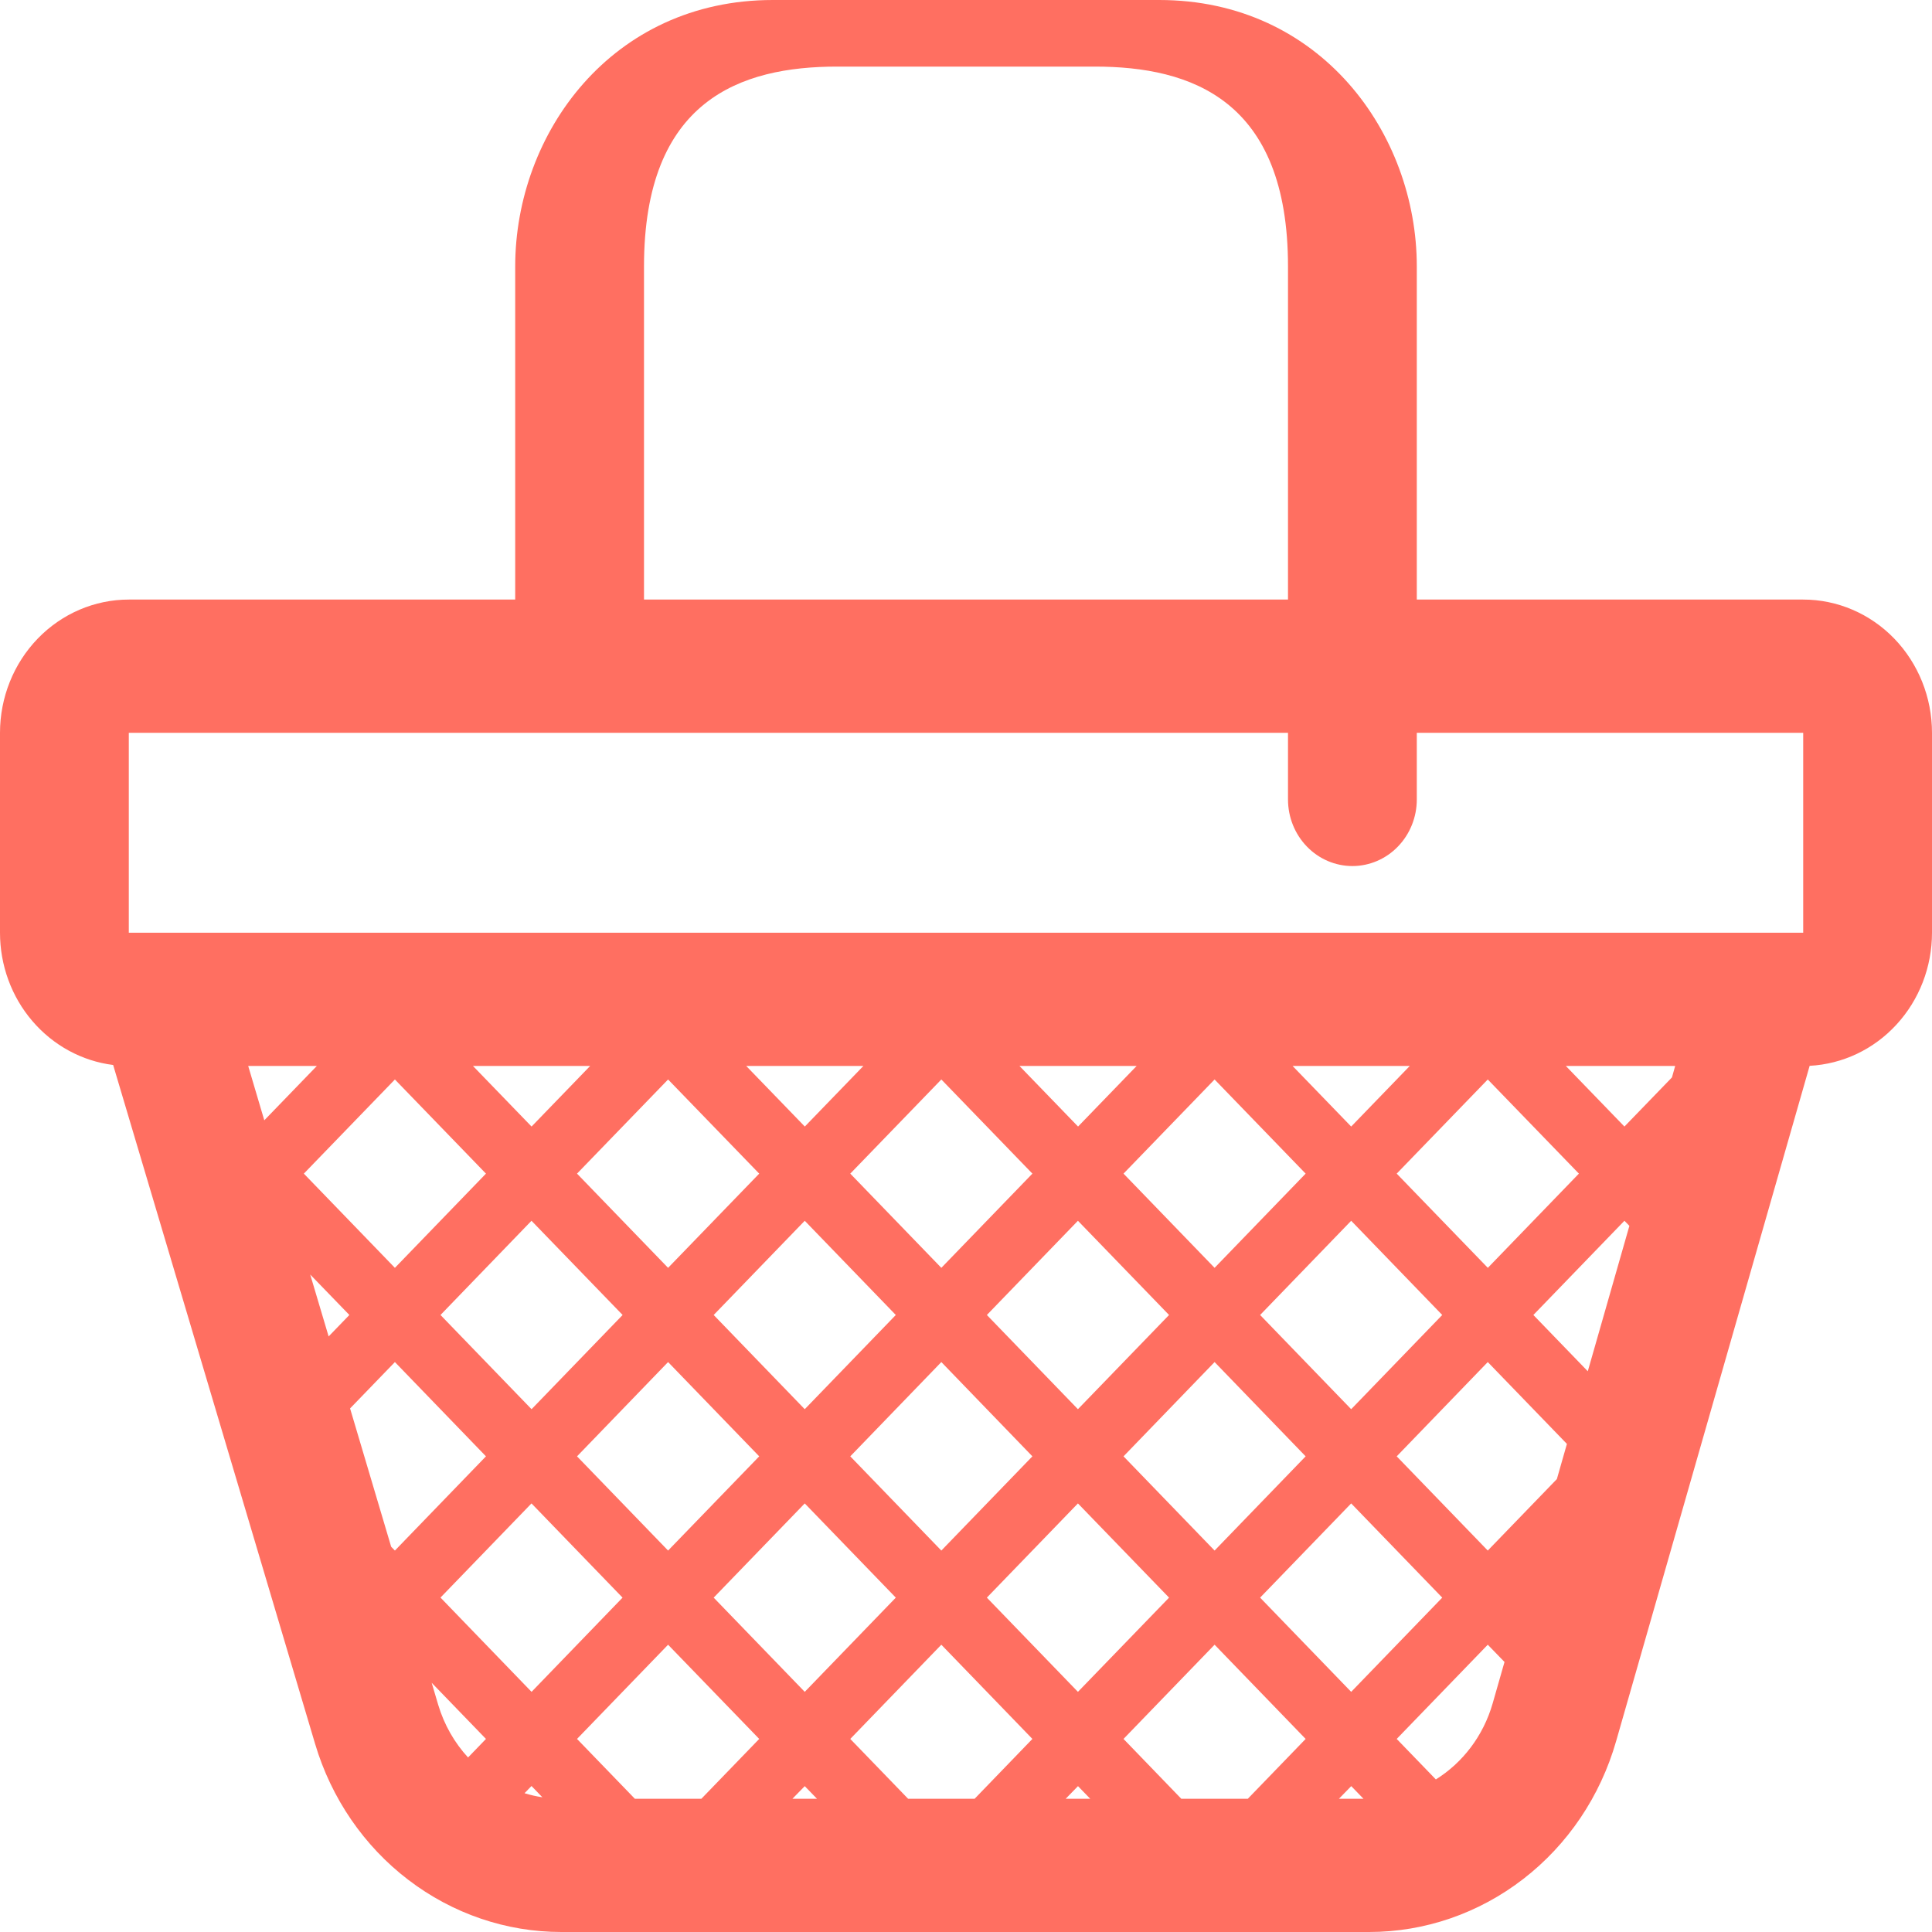 <svg width="30" height="30" viewBox="0 0 30 30" fill="none" xmlns="http://www.w3.org/2000/svg">
<path d="M8 4.138C8 2.069 9.5 0 12 0H18C20.5 0 22 2.069 22 4.138V9.31H28C28.53 9.31 29.039 9.528 29.414 9.916C29.789 10.304 30 10.831 30 11.379V14.483C30 15.014 29.803 15.524 29.449 15.909C29.096 16.294 28.613 16.523 28.1 16.55L25.095 27.037C24.85 27.893 24.344 28.644 23.653 29.177C22.962 29.711 22.123 30 21.26 30H8.716C7.861 30 7.028 29.716 6.34 29.19C5.652 28.665 5.144 27.924 4.893 27.079L1.757 16.537C1.272 16.476 0.826 16.233 0.502 15.854C0.178 15.476 -0 14.988 1.67095e-07 14.483V11.379C1.67095e-07 10.831 0.211 10.304 0.586 9.916C0.961 9.528 1.47 9.31 2 9.31H8V4.138ZM10 9.31H20V4.138C20 1.552 18.5 1.034 17 1.034H13C11.5 1.034 10 1.552 10 4.138V9.31ZM20 11.379H2V14.483H28V11.379H22V12.414C22 12.688 21.895 12.951 21.707 13.145C21.52 13.339 21.265 13.448 21 13.448C20.735 13.448 20.48 13.339 20.293 13.145C20.105 12.951 20 12.688 20 12.414V11.379ZM24.314 16.552L25.224 17.493L25.962 16.73L26.012 16.552H24.314ZM20.981 17.493L21.891 16.552H20.071L20.981 17.493ZM15.83 16.552L16.74 17.493L17.65 16.552H15.83ZM12.497 17.493L13.407 16.552H11.587L12.497 17.493ZM8.254 17.493L9.164 16.552H7.344L8.254 17.493ZM3.854 16.552L4.104 17.396L4.92 16.552H3.854ZM4.817 19.791L5.103 20.752L5.425 20.419L4.817 19.791ZM25.301 19.035L25.224 18.956L23.81 20.419L24.655 21.293L25.301 19.035ZM24.175 22.967L24.331 22.421L23.102 21.15L21.688 22.614L23.102 24.077L24.175 22.967ZM23.362 25.807L23.102 25.539L21.688 27.002L22.296 27.631C22.712 27.371 23.032 26.957 23.178 26.45L23.362 25.807ZM21.172 27.931L20.982 27.735L20.791 27.931H21.172ZM19.376 27.931L20.274 27.002L18.86 25.539L17.446 27.002L18.343 27.931H19.376ZM16.548 27.931H16.929L16.739 27.735L16.548 27.931ZM15.134 27.931L16.031 27.002L14.617 25.539L13.203 27.002L14.101 27.931H15.134ZM12.305 27.931H12.686L12.496 27.735L12.305 27.931ZM10.891 27.931L11.789 27.002L10.374 25.539L8.96 27.002L9.858 27.931H10.891ZM8.422 27.908L8.253 27.733L8.145 27.845C8.236 27.873 8.328 27.894 8.422 27.908ZM7.268 27.29L7.546 27.002L6.703 26.13L6.804 26.471C6.898 26.785 7.059 27.063 7.268 27.29ZM6.074 24.018L6.132 24.077L7.546 22.614L6.132 21.15L5.436 21.87L6.074 24.018ZM6.132 16.762L4.718 18.224L6.132 19.687L7.546 18.224L6.132 16.762ZM8.253 18.956L6.84 20.419L8.254 21.882L9.668 20.419L8.253 18.956ZM10.374 21.15L8.96 22.614L10.374 24.077L11.789 22.614L10.374 21.15ZM11.082 20.419L12.496 21.882L13.91 20.419L12.496 18.956L11.082 20.419ZM12.496 23.345L11.082 24.808L12.496 26.271L13.91 24.808L12.496 23.345ZM14.617 24.077L16.031 22.614L14.617 21.15L13.203 22.614L14.617 24.077ZM10.374 19.687L11.789 18.224L10.374 16.762L8.96 18.224L10.374 19.687ZM19.567 24.808L20.981 26.271L22.395 24.808L20.981 23.345L19.567 24.808ZM22.395 20.419L20.981 18.956L19.567 20.419L20.981 21.882L22.395 20.419ZM16.738 26.271L18.153 24.808L16.738 23.345L15.324 24.808L16.738 26.271ZM17.446 18.224L18.86 19.687L20.274 18.224L18.86 16.762L17.446 18.224ZM16.031 18.224L14.617 16.762L13.203 18.224L14.617 19.687L16.031 18.224ZM23.103 19.687L24.517 18.224L23.102 16.762L21.688 18.224L23.103 19.687ZM15.324 20.419L16.738 21.882L18.153 20.419L16.738 18.956L15.324 20.419ZM8.254 26.271L9.667 24.808L8.253 23.345L6.84 24.807L8.254 26.271ZM17.446 22.614L18.86 24.077L20.274 22.614L18.86 21.15L17.446 22.614Z" fill="#FF6F61"/>
</svg>
